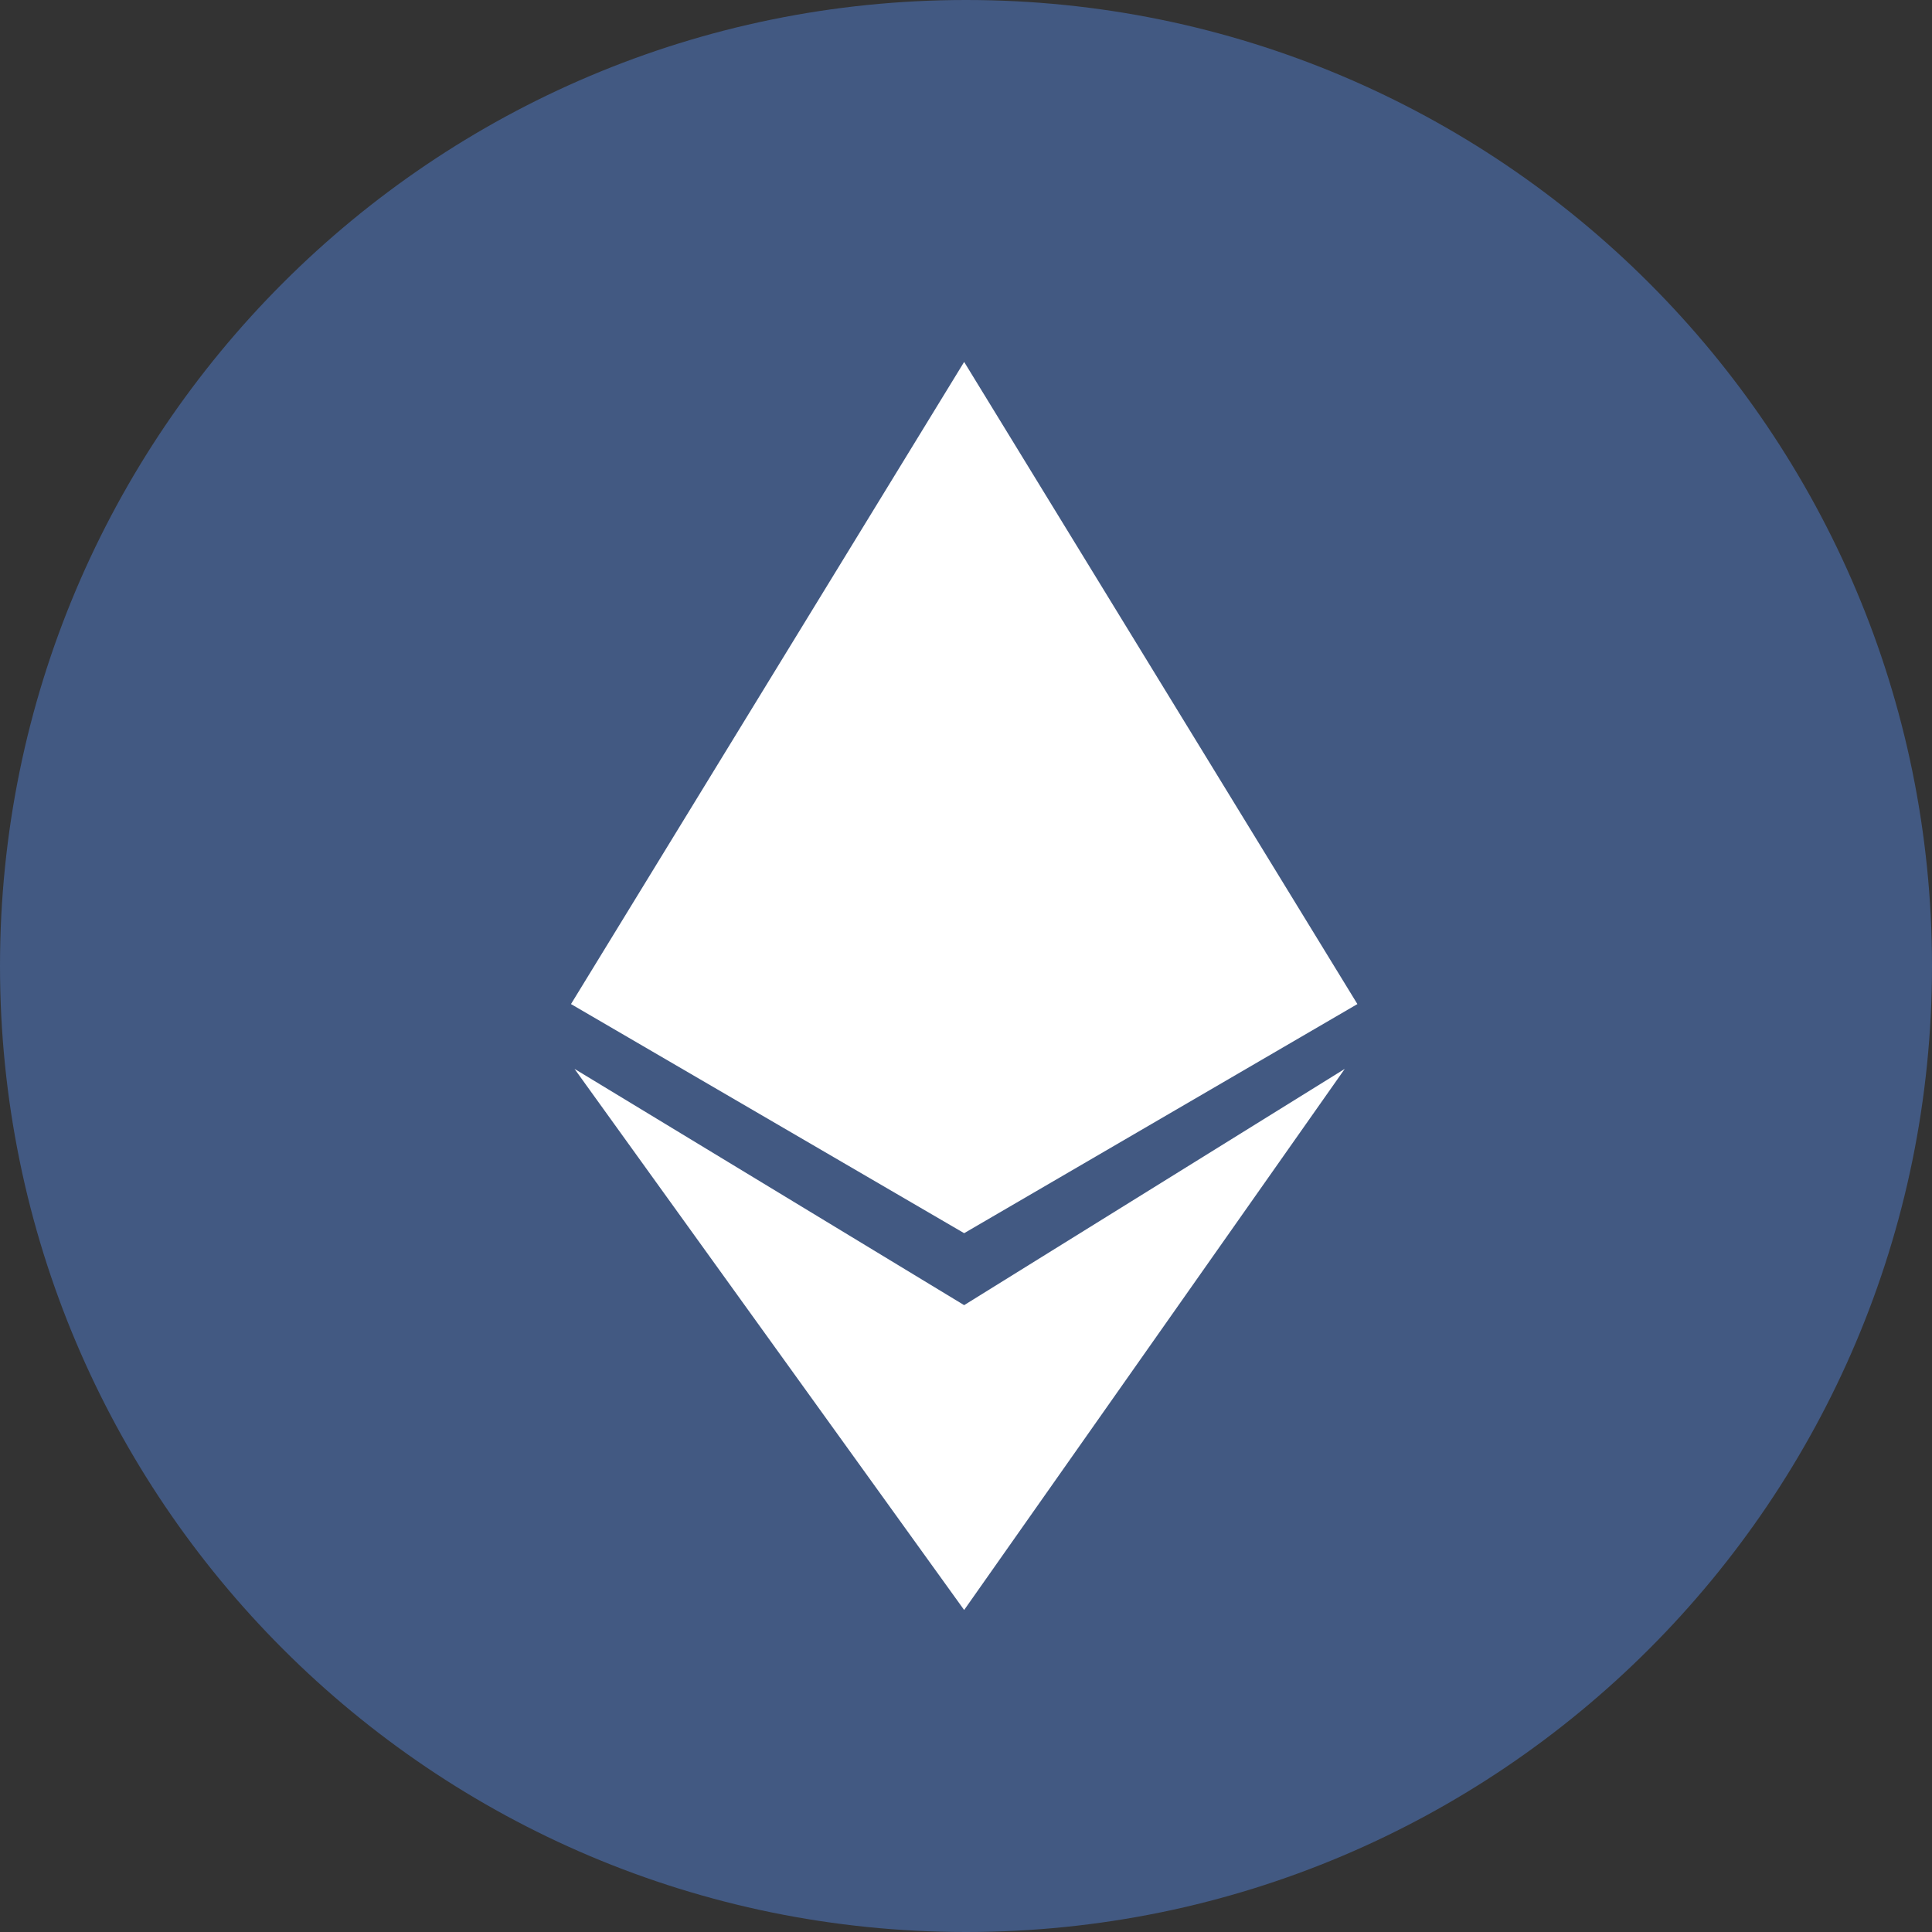 <svg width="24" height="24" viewBox="0 0 24 24" fill="none" xmlns="http://www.w3.org/2000/svg">
<rect x="0" y="0" width="24" height="24" fill="#333333" stroke="none"/>
<path d="M0 12C0 5.373 5.373 0 12 0C18.627 0 24 5.373 24 12C24 18.627 18.627 24 12 24C5.373 24 0 18.627 0 12Z" fill="#425982"/>
<path d="M7.093 12.473L11.977 4.496L16.862 12.473L11.977 15.319L7.093 12.473Z" fill="white"/>
<path d="M11.977 16.213L16.705 13.278L11.977 20L7.137 13.278L11.977 16.213Z" fill="white"/>
</svg>
